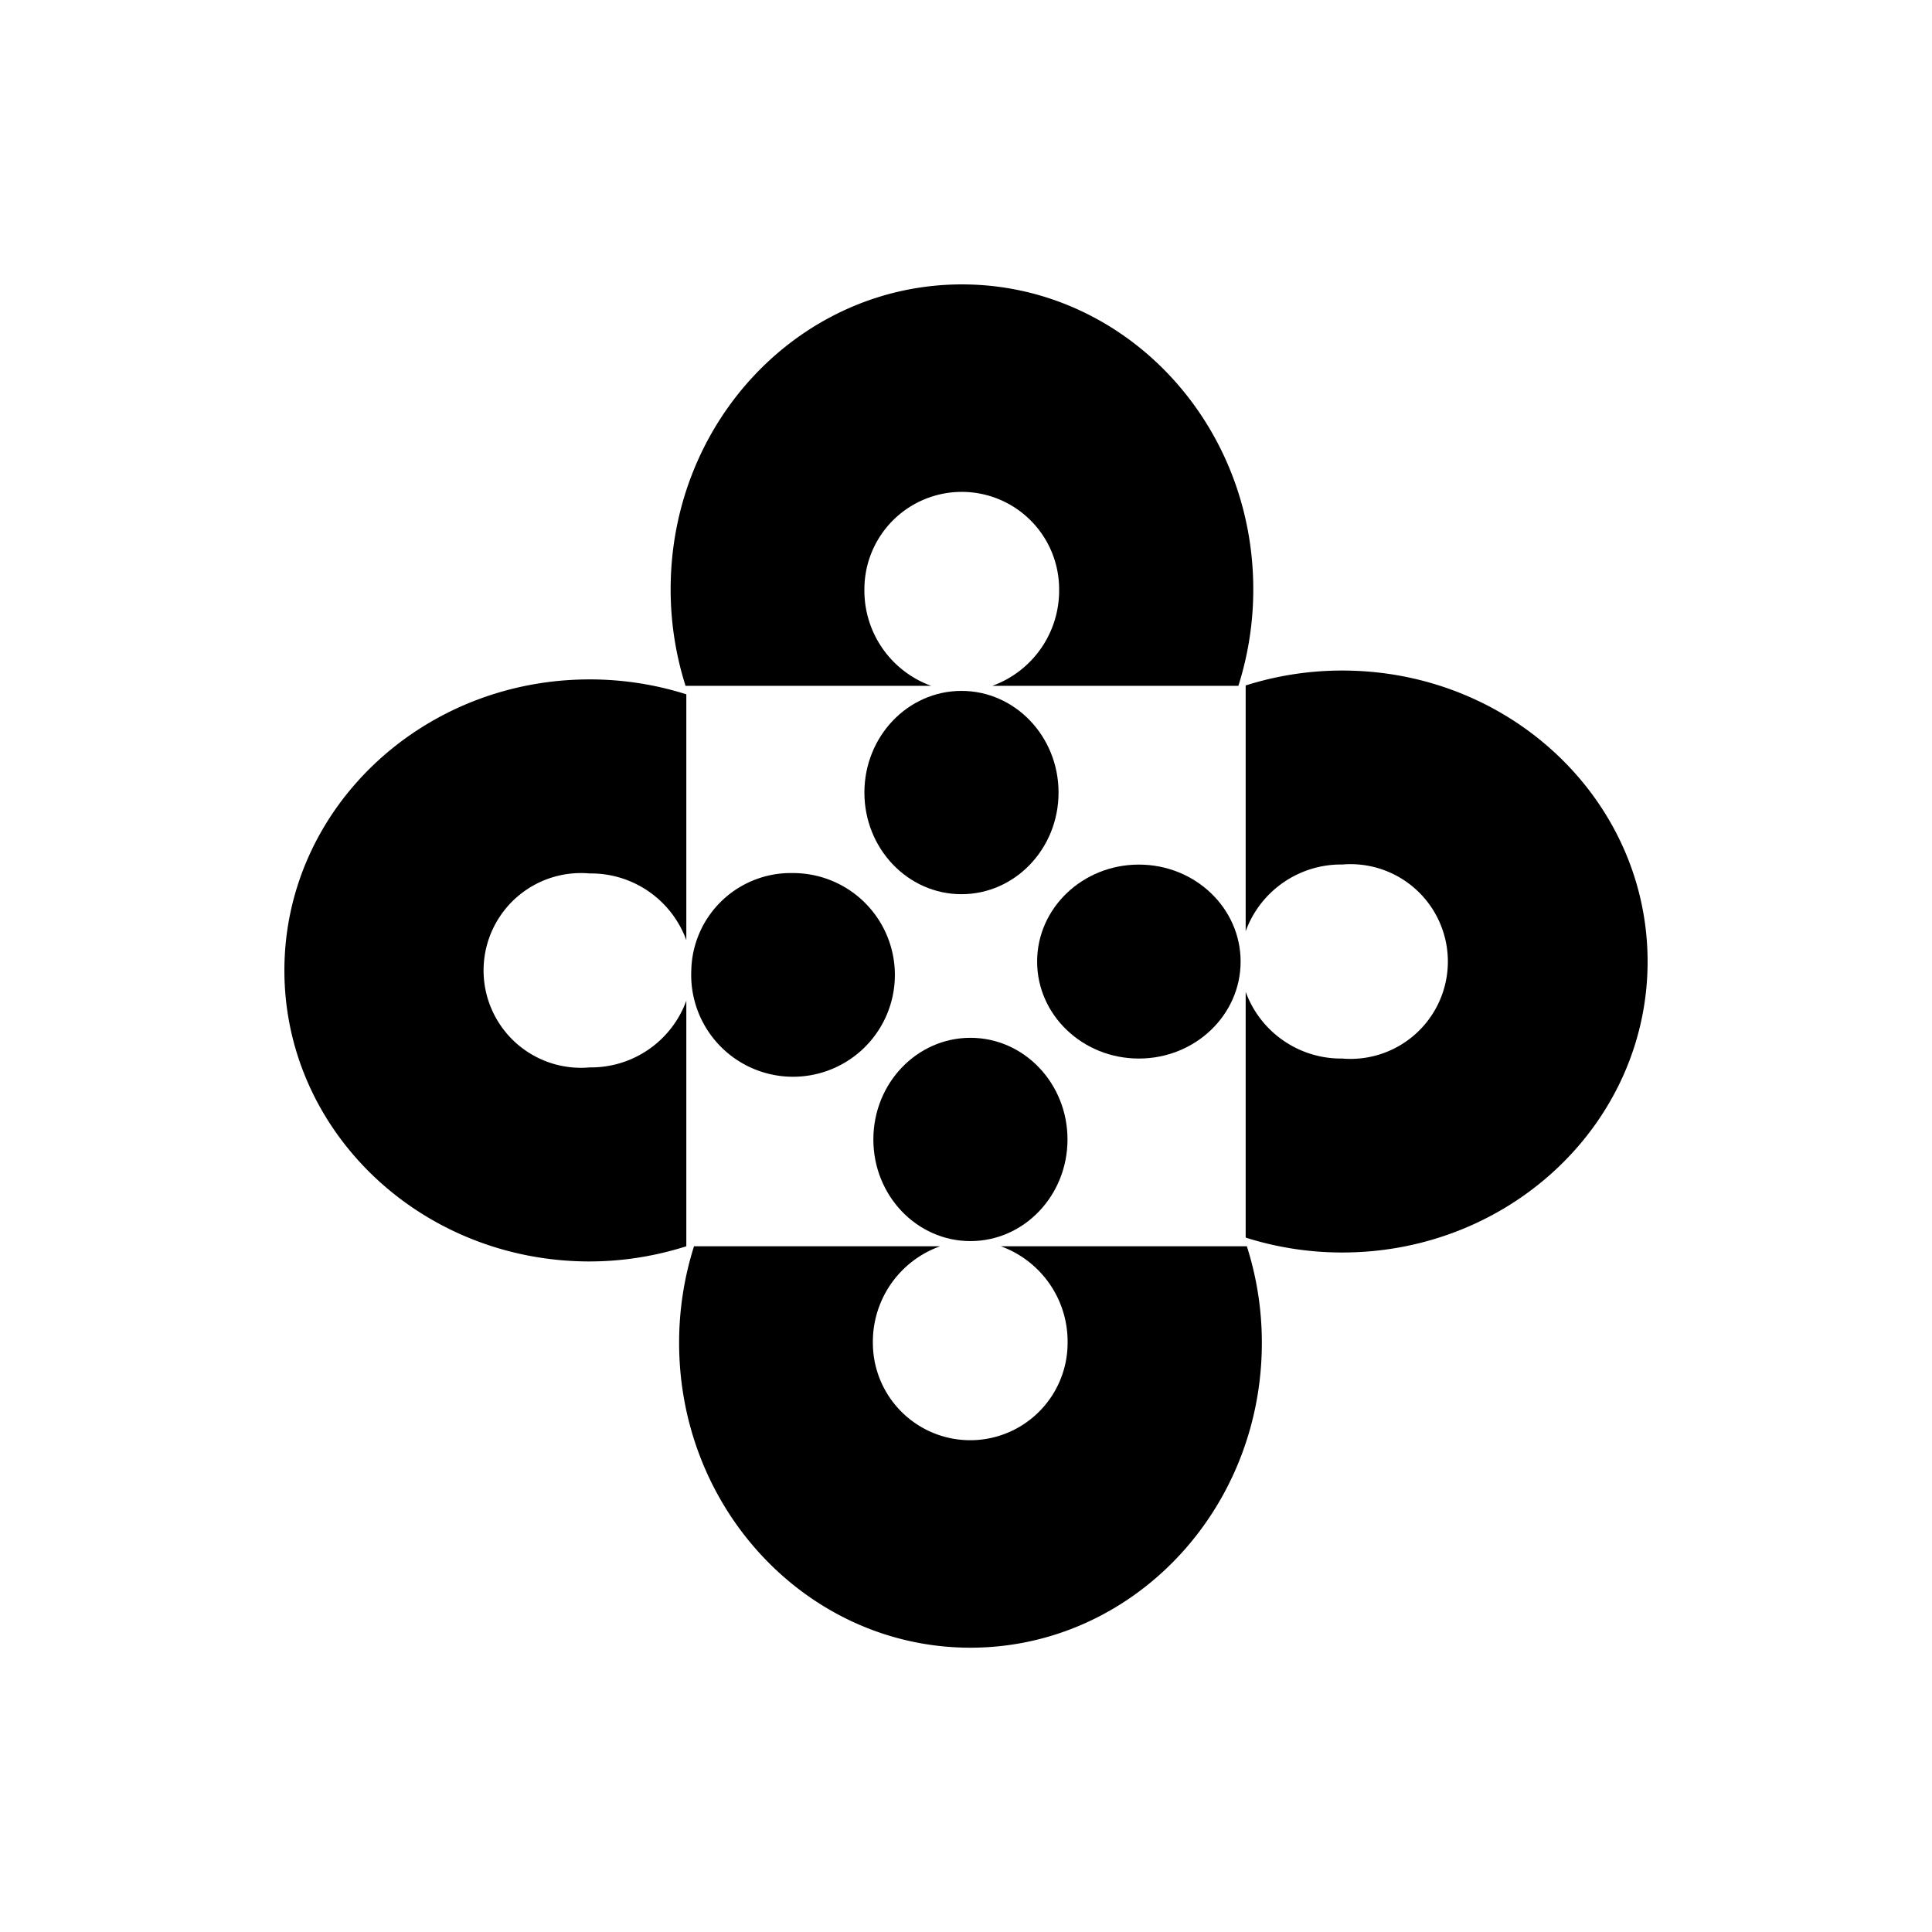 <svg
        id="Layer_1"
        xmlns="http://www.w3.org/2000/svg"
        viewBox="0 0 198.43 198.43"
        >
<path d="M137.87,68.87a32.8,32.8,0,0,0-9.93,1.53V95.64a10.43,10.43,0,0,1,9.93-6.85,10,10,0,1,1,0,19.93,10.43,10.43,0,0,1-9.93-6.85v25.24a32.8,32.8,0,0,0,9.93,1.53c17.31,0,31.35-13.38,31.35-29.88S155.18,68.87,137.87,68.87Z" />
<ellipse cx="98.75" cy="81.4" rx="9.97" ry="10.44" />
<path d="M95.64,70.44a10.4,10.4,0,0,1-6.86-9.92,10,10,0,1,1,20,0,10.41,10.41,0,0,1-6.86,9.92h25.27a32.73,32.73,0,0,0,1.53-9.92c0-17.29-13.39-31.31-29.92-31.31s-29.92,14-29.92,31.31a32.73,32.73,0,0,0,1.53,9.92Z" />
<ellipse cx="116.97" cy="98.76" rx="10.45" ry="9.96" />
<path d="M70.49,102.78a10.42,10.42,0,0,1-9.93,6.85,10,10,0,1,1,0-19.92,10.42,10.42,0,0,1,9.93,6.85V71.31a32.8,32.8,0,0,0-9.93-1.53c-17.32,0-31.35,13.38-31.35,29.89s14,29.89,31.35,29.89A32.8,32.8,0,0,0,70.49,128Z" />
<ellipse cx="99.67" cy="117.03" rx="9.97" ry="10.44" />
<path d="M102.79,128a10.41,10.41,0,0,1,6.86,9.92,10,10,0,1,1-20,0A10.41,10.41,0,0,1,96.56,128H71.28a32.73,32.73,0,0,0-1.53,9.92c0,17.29,13.4,31.31,29.92,31.31s29.93-14,29.93-31.31a32.43,32.43,0,0,0-1.54-9.92Z" />
<path d="M71,99.67a10.46,10.46,0,1,0,10.45-10A10.22,10.22,0,0,0,71,99.67Z" />
        </svg>